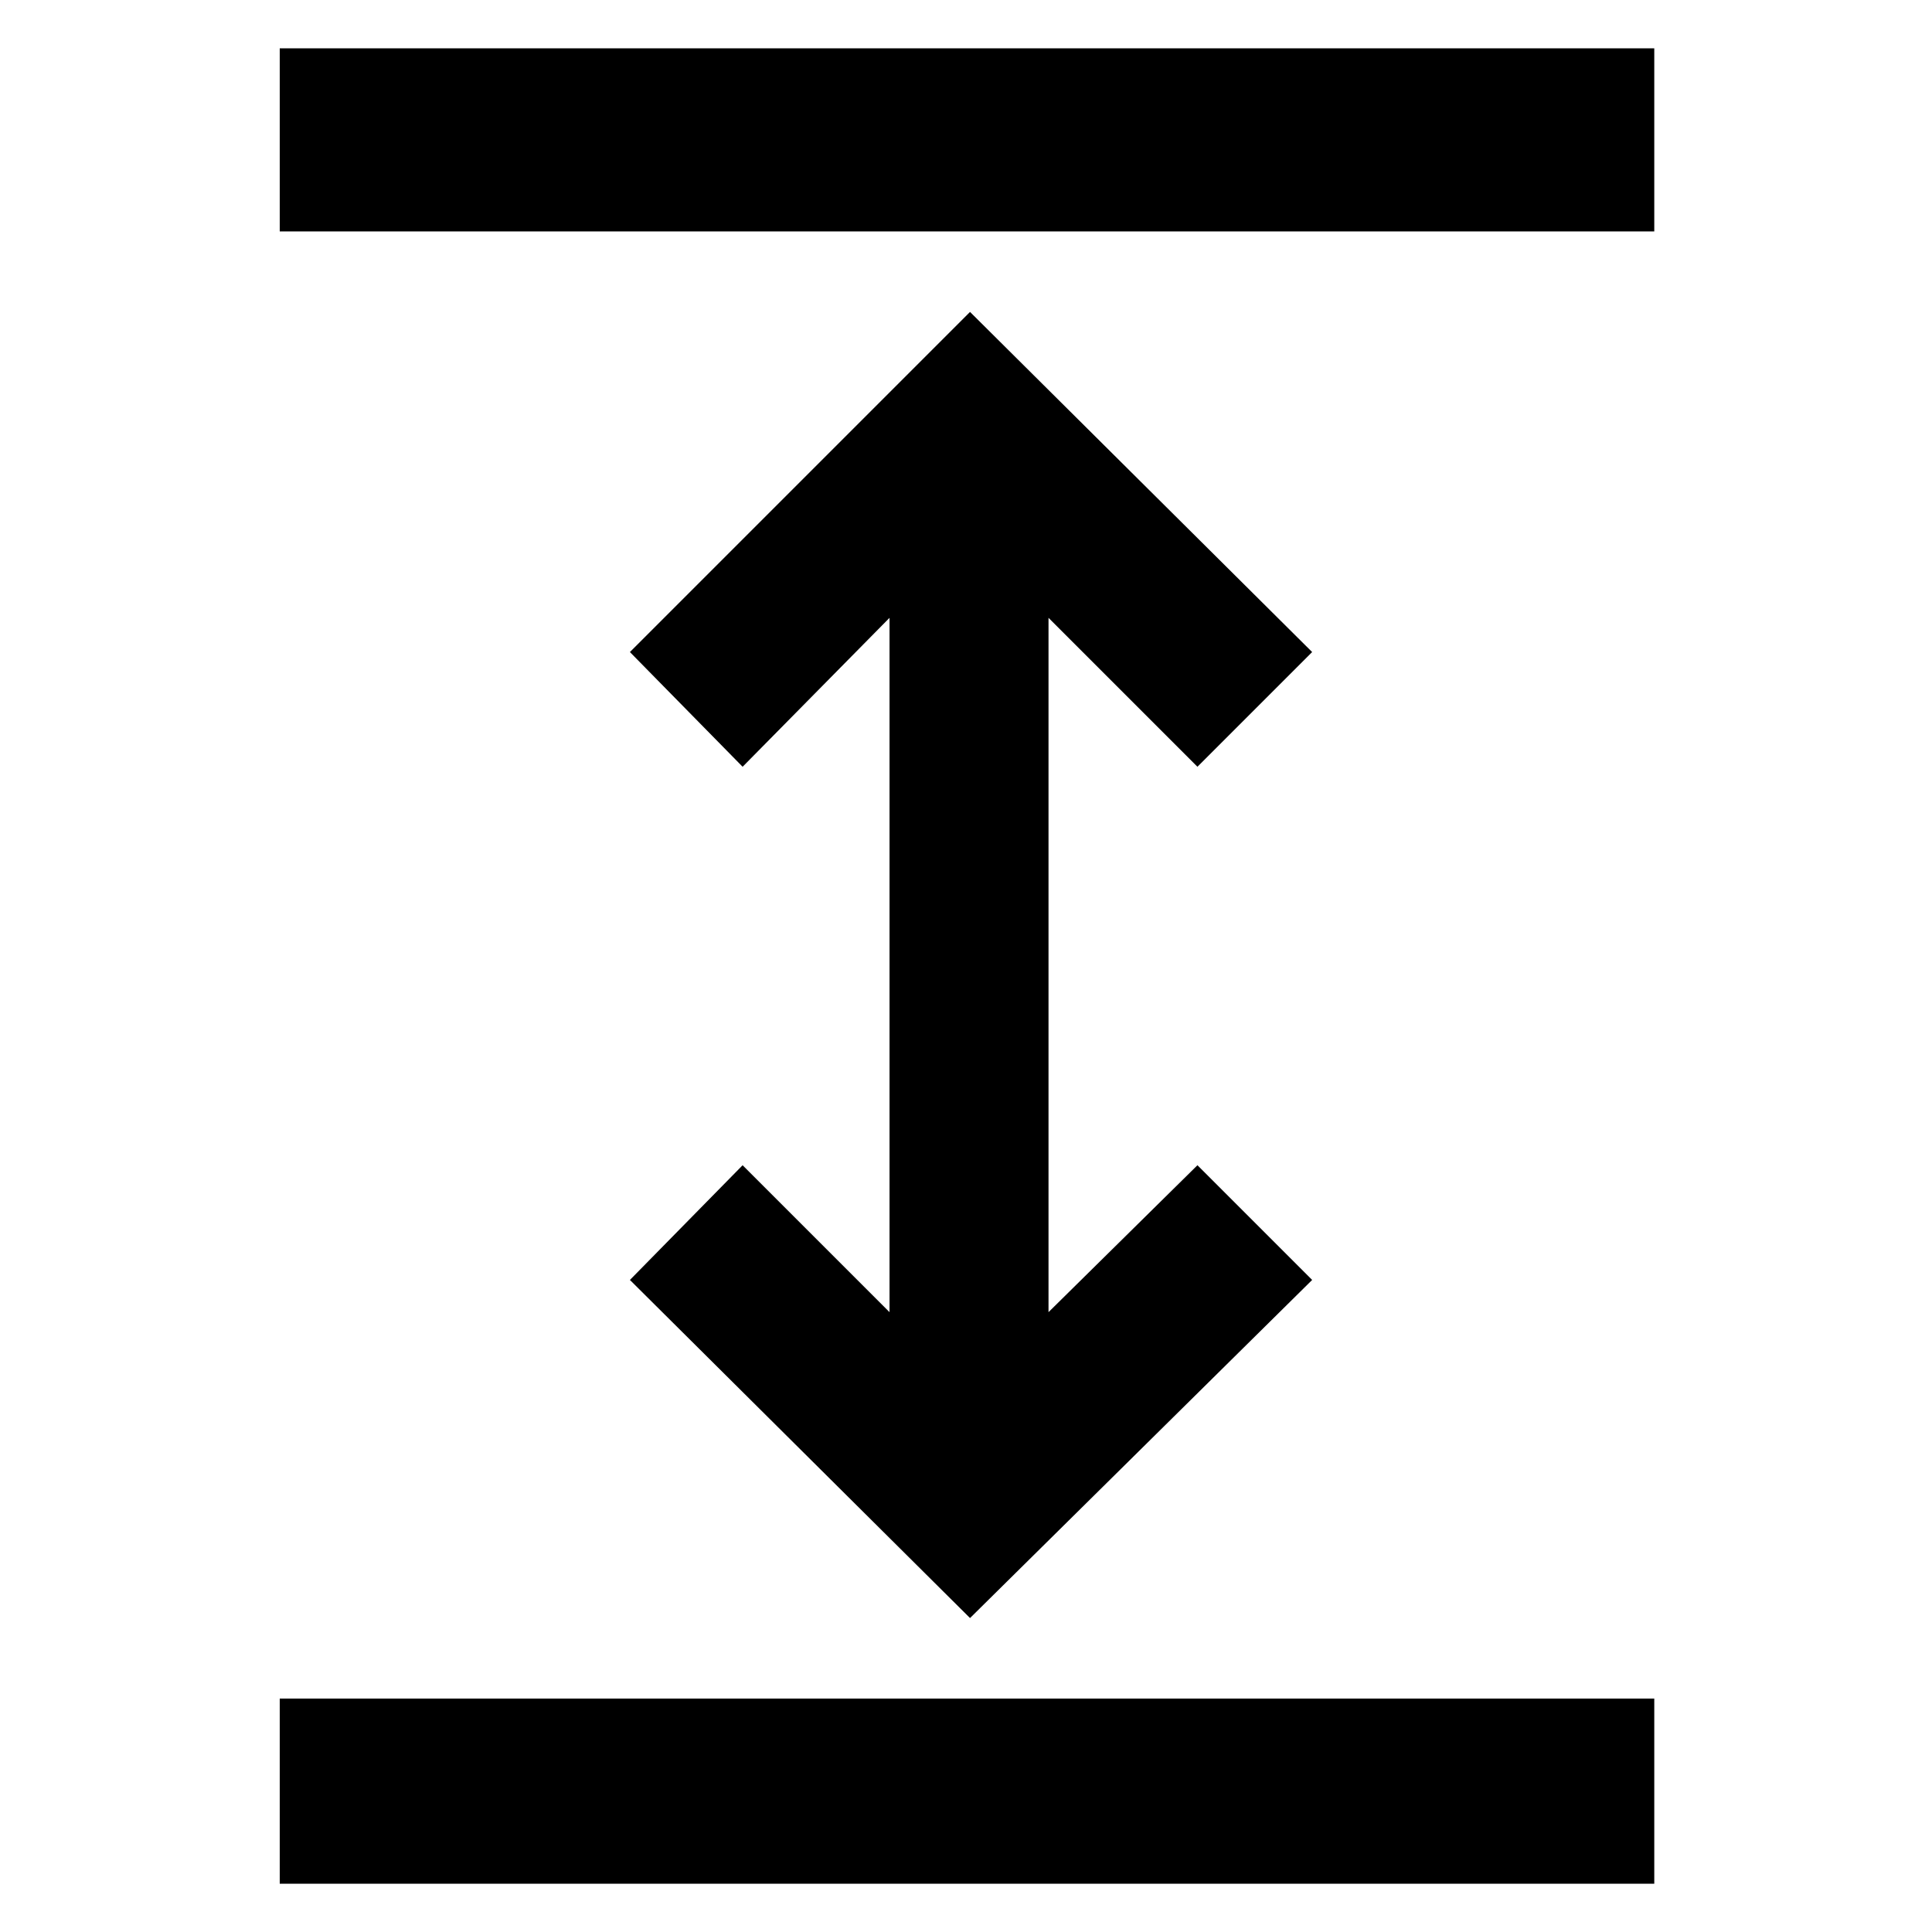 <svg xmlns="http://www.w3.org/2000/svg" height="48" viewBox="0 -960 960 960" width="48"><path d="M139-24v-92h683v92H139Zm343-132L313-324l56-57 73 73v-345l-73 74-56-57 169-169 170 169-57 57-74-74v345l74-73 57 57-170 168ZM139-845v-91h683v91H139Z"/></svg>